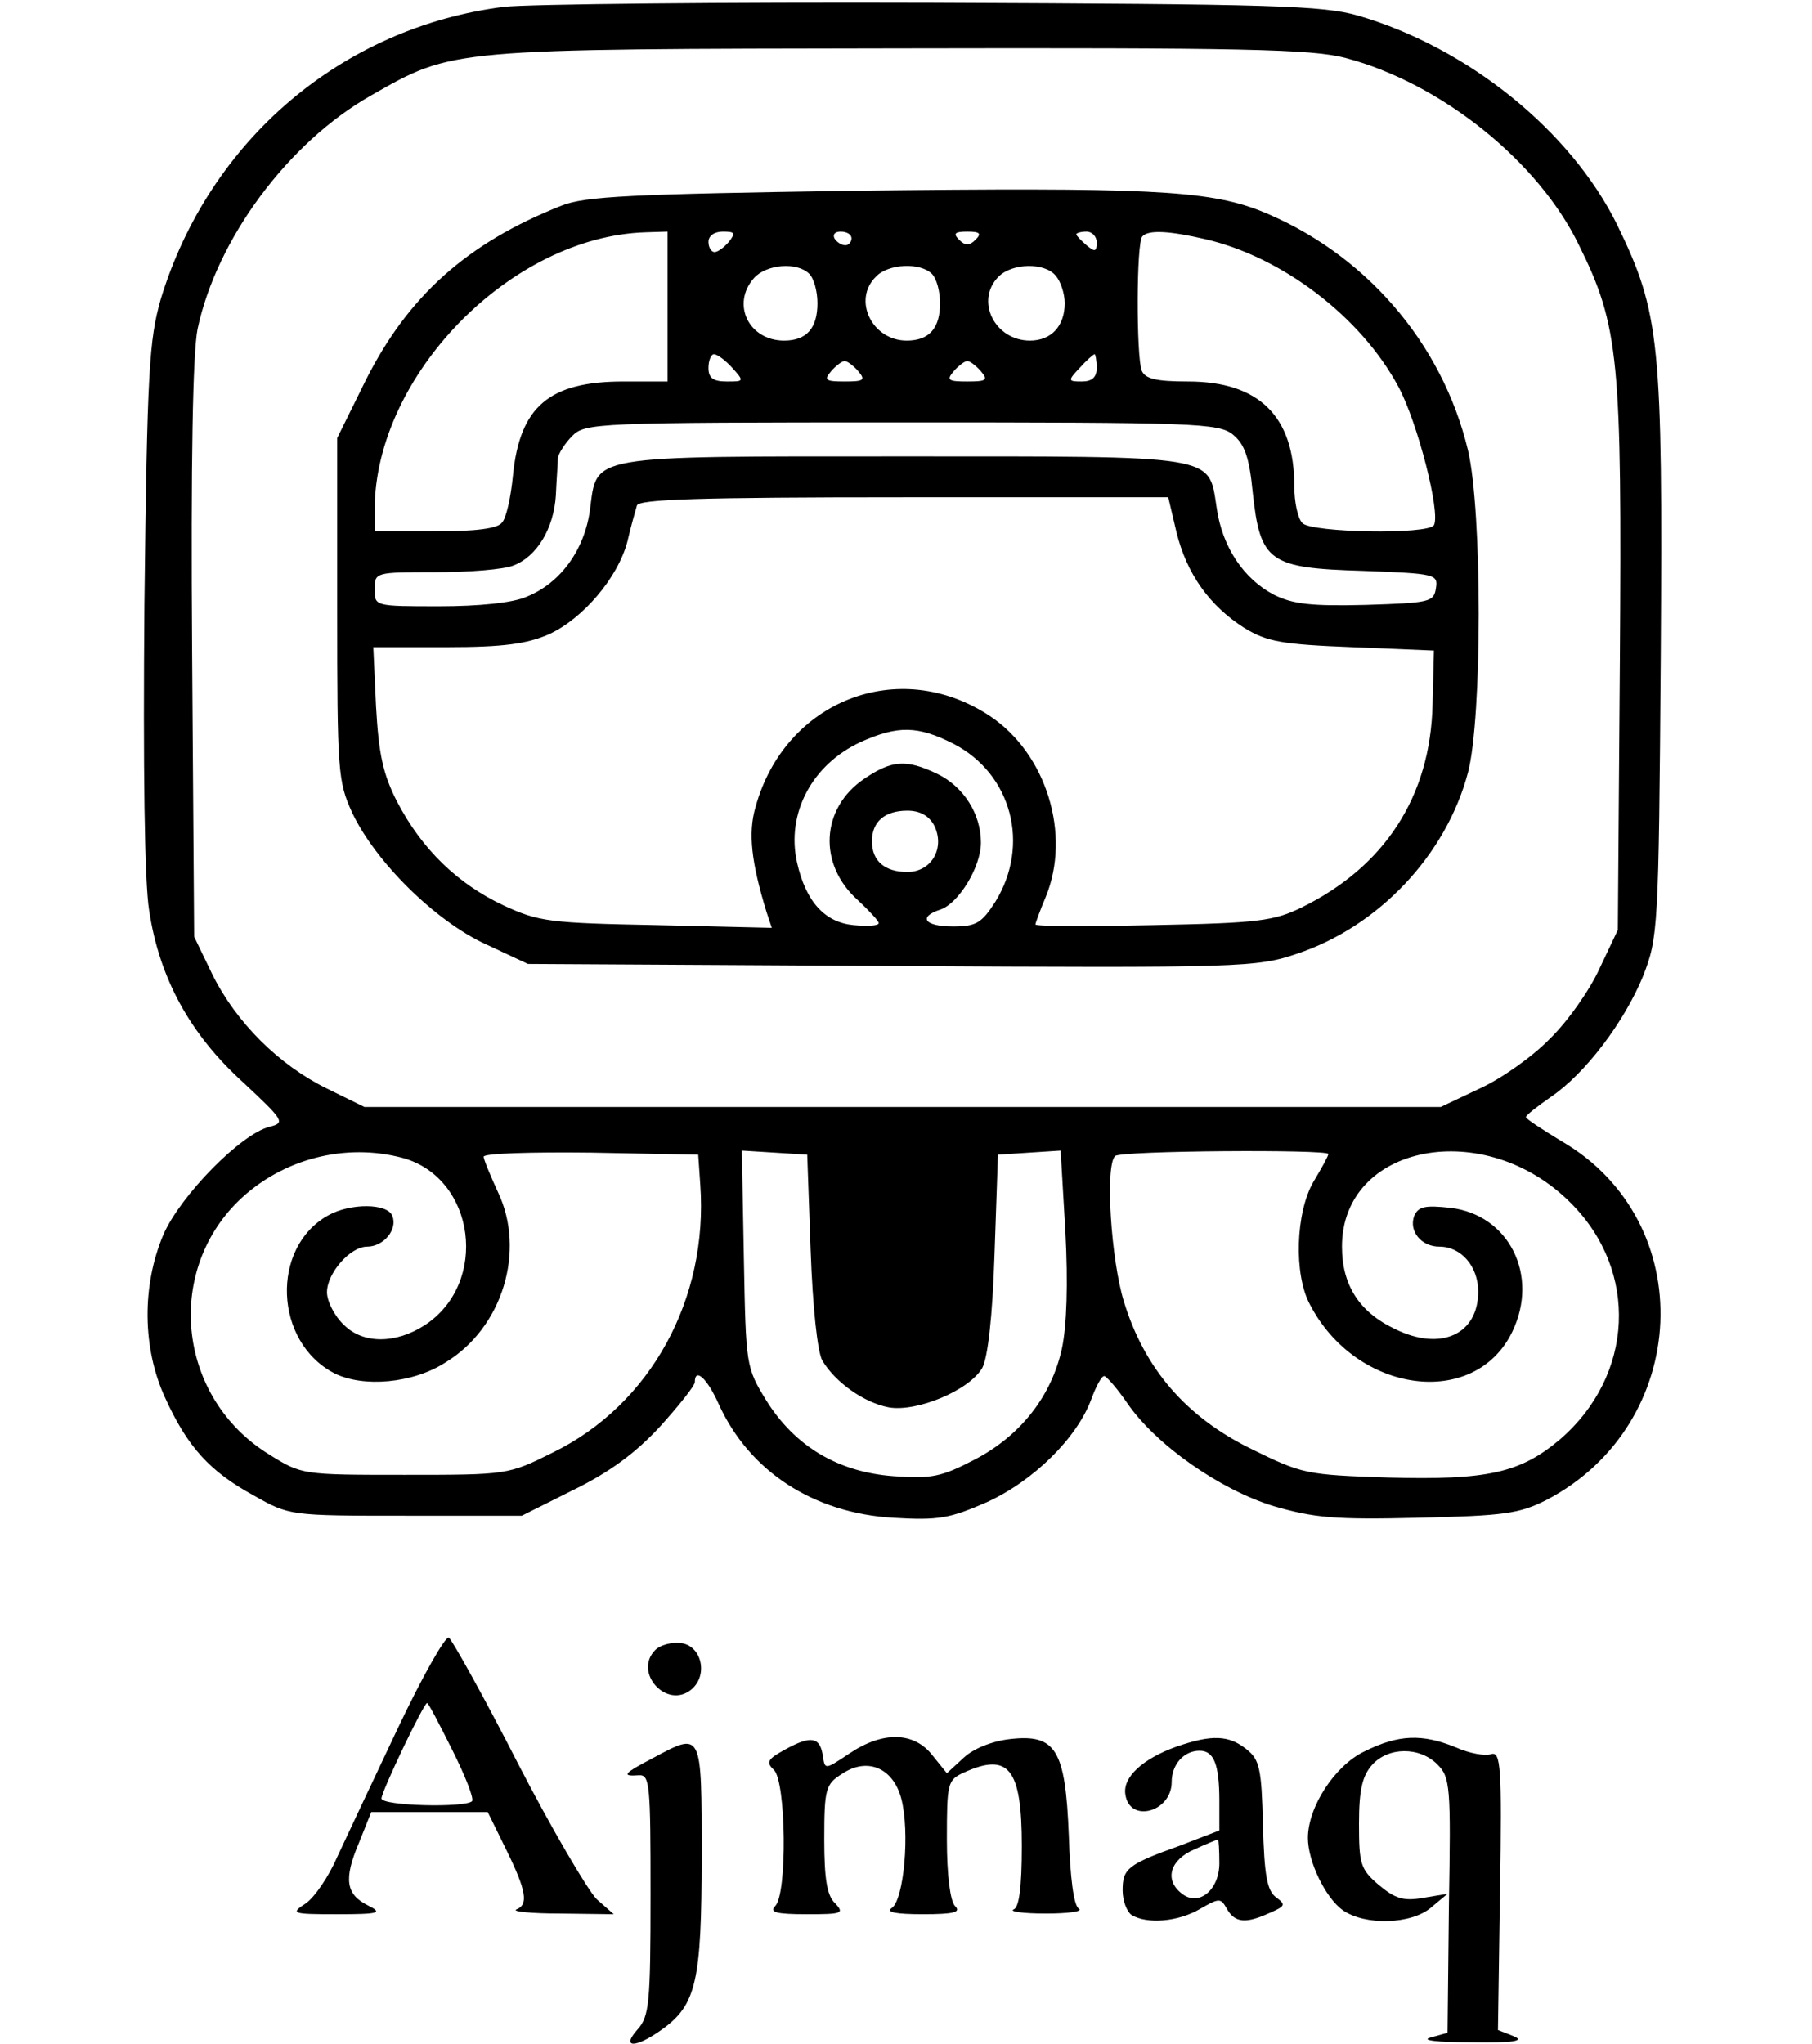 <?xml version="1.0" standalone="no"?>
<!DOCTYPE svg PUBLIC "-//W3C//DTD SVG 20010904//EN"
 "http://www.w3.org/TR/2001/REC-SVG-20010904/DTD/svg10.dtd">
<svg version="1.0" xmlns="http://www.w3.org/2000/svg"
 width="266pt" height="300pt" viewBox="0 0 266 300"
 preserveAspectRatio="xMidYMid meet">

<g transform="translate(0,300) scale(0.1,-0.1)"
fill="#000000" stroke="none">
<path d="M740 2990 c-238 -30 -433 -196 -504 -429 -17 -60 -20 -103 -24 -448
-2 -239 0 -408 7 -450 15 -99 60 -181 137 -251 61 -57 63 -60 40 -66 -42 -10
-131 -101 -156 -158 -32 -75 -31 -167 2 -239 33 -73 66 -109 130 -144 53 -30
53 -30 224 -30 l170 0 76 38 c53 26 91 54 127 93 28 31 51 60 51 65 0 22 18 6
35 -32 45 -99 139 -160 256 -167 67 -4 83 -1 138 23 68 31 132 94 153 151 7
19 15 34 19 34 3 0 19 -18 34 -40 42 -61 136 -127 215 -151 59 -17 89 -20 212
-17 127 3 148 6 188 26 213 111 226 409 22 527 -28 17 -51 32 -52 35 0 3 17
16 37 30 50 34 107 109 135 177 22 57 23 66 26 469 3 464 -1 504 -64 634 -68
138 -219 260 -380 307 -52 15 -125 17 -624 19 -311 1 -594 -2 -630 -6z m1235
-75 c140 -37 283 -151 343 -275 59 -119 63 -168 60 -609 l-3 -396 -27 -57
c-14 -31 -47 -78 -73 -103 -25 -26 -72 -59 -103 -73 l-57 -27 -790 0 -790 0
-55 27 c-71 35 -133 97 -168 167 l-27 56 -3 419 c-2 279 1 438 8 473 28 132
133 274 255 343 121 69 113 68 775 69 504 1 605 -1 655 -14z m-1383 -1615
c106 -30 126 -183 32 -245 -43 -28 -91 -28 -119 0 -14 13 -25 35 -25 48 0 28
34 67 59 67 24 0 45 25 37 45 -7 19 -62 19 -94 1 -85 -47 -80 -186 9 -232 42
-21 115 -15 163 16 84 51 118 164 77 250 -11 24 -21 48 -21 52 0 5 71 7 158 6
l157 -3 3 -44 c12 -168 -73 -323 -216 -393 -66 -33 -67 -33 -218 -33 -150 0
-151 0 -199 30 -133 82 -154 265 -45 372 64 62 157 86 242 63z m598 -135 c3
-84 10 -149 17 -162 19 -32 61 -62 98 -69 41 -7 118 25 137 58 8 15 15 74 18
168 l5 145 46 3 46 3 7 -119 c4 -76 2 -138 -5 -171 -15 -70 -61 -129 -129
-164 -48 -25 -63 -28 -118 -24 -82 6 -145 44 -187 111 -30 49 -30 51 -33 208
l-3 159 48 -3 48 -3 5 -140z m760 141 c0 -3 -10 -21 -22 -41 -26 -45 -29 -136
-5 -180 68 -131 242 -154 297 -40 40 83 -5 172 -91 182 -37 4 -47 2 -53 -12
-8 -22 10 -45 37 -45 32 0 57 -29 57 -66 0 -63 -55 -88 -122 -55 -53 25 -78
65 -78 121 0 151 210 191 336 64 100 -100 93 -253 -16 -347 -58 -49 -106 -60
-252 -56 -120 4 -126 5 -201 42 -96 47 -157 118 -187 216 -19 61 -28 200 -13
214 7 8 313 10 313 3z"/>
<path d="M1255 2720 c-329 -5 -396 -8 -431 -22 -139 -55 -225 -133 -287 -256
l-42 -85 0 -251 c0 -239 1 -253 22 -299 34 -72 122 -159 196 -193 l62 -29 534
-3 c515 -3 536 -2 595 18 120 40 219 145 251 266 21 80 21 384 0 473 -38 159
-153 291 -306 352 -78 30 -168 34 -594 29z m-275 -170 l0 -110 -65 0 c-109 0
-152 -37 -162 -138 -3 -32 -10 -63 -16 -69 -6 -9 -39 -13 -98 -13 l-89 0 0 33
c1 196 200 400 398 406 l32 1 0 -110z m90 95 c-7 -8 -16 -15 -21 -15 -5 0 -9
7 -9 15 0 9 9 15 21 15 18 0 19 -2 9 -15z m180 5 c0 -5 -4 -10 -9 -10 -6 0
-13 5 -16 10 -3 6 1 10 9 10 9 0 16 -4 16 -10z m182 -2 c-9 -9 -15 -9 -24 0
-9 9 -7 12 12 12 19 0 21 -3 12 -12z m178 -4 c0 -14 -3 -14 -15 -4 -8 7 -15
14 -15 16 0 2 7 4 15 4 8 0 15 -7 15 -16z m159 5 c113 -26 229 -114 284 -217
28 -52 62 -185 52 -203 -9 -14 -179 -11 -193 3 -7 7 -12 31 -12 55 0 102 -52
153 -156 153 -47 0 -63 4 -68 16 -8 21 -8 189 1 197 9 10 40 8 92 -4z m-581
-51 c7 -7 12 -26 12 -43 0 -37 -16 -55 -49 -55 -52 0 -78 54 -44 92 18 20 63
24 81 6z m180 0 c7 -7 12 -26 12 -43 0 -37 -16 -55 -49 -55 -51 0 -80 60 -45
94 18 19 65 21 82 4z m182 -3 c7 -8 13 -26 13 -40 0 -34 -20 -55 -51 -55 -52
0 -81 59 -46 94 20 20 68 21 84 1z m-475 -135 c18 -20 17 -20 -8 -20 -20 0
-27 5 -27 20 0 11 4 20 8 20 5 0 17 -9 27 -20z m535 0 c0 -14 -7 -20 -22 -20
-20 0 -21 1 -3 20 10 11 20 20 22 20 1 0 3 -9 3 -20z m-350 -5 c11 -13 8 -15
-20 -15 -28 0 -31 2 -20 15 7 8 16 15 20 15 4 0 13 -7 20 -15z m180 0 c11 -13
8 -15 -20 -15 -28 0 -31 2 -20 15 7 8 16 15 20 15 4 0 13 -7 20 -15z m370 -93
c17 -14 24 -33 29 -85 11 -102 24 -111 162 -115 106 -4 110 -5 107 -25 -3 -21
-9 -22 -103 -25 -80 -2 -107 1 -135 15 -44 23 -76 70 -84 128 -12 78 4 75
-461 75 -468 0 -448 3 -459 -79 -8 -58 -43 -107 -93 -127 -20 -9 -70 -14 -128
-14 -95 0 -95 0 -95 25 0 25 1 25 89 25 49 0 101 4 115 10 34 13 59 54 62 103
1 23 3 48 3 55 1 6 10 21 21 32 19 19 33 20 484 20 431 0 465 -1 486 -18z
m-83 -143 c15 -61 48 -108 100 -141 33 -20 55 -24 158 -28 l120 -5 -2 -79 c-3
-135 -70 -238 -192 -298 -41 -20 -64 -23 -218 -26 -95 -2 -173 -2 -173 1 0 2
7 21 15 40 38 92 1 211 -82 266 -133 88 -301 23 -344 -134 -11 -38 -6 -81 16
-153 l8 -24 -169 4 c-158 3 -173 5 -225 29 -68 32 -120 83 -156 152 -21 41
-27 70 -31 140 l-4 87 108 0 c84 0 118 5 150 19 50 23 101 83 115 136 5 22 12
46 14 53 3 9 91 12 392 12 l388 0 12 -51z m-327 -311 c85 -44 113 -148 61
-232 -20 -31 -28 -36 -62 -36 -42 0 -52 14 -18 25 26 9 59 62 59 98 0 42 -25
82 -64 101 -46 22 -67 20 -107 -7 -64 -43 -69 -126 -9 -179 16 -15 30 -30 30
-33 0 -4 -16 -5 -37 -3 -42 4 -70 34 -83 92 -16 72 22 144 94 177 54 24 83 24
136 -3z m-29 -119 c17 -33 -3 -69 -39 -69 -33 0 -52 16 -52 45 0 29 19 45 52
45 18 0 31 -7 39 -21z"/>
<path d="M584 463 c-36 -76 -76 -161 -89 -189 -12 -28 -33 -59 -46 -68 -23
-15 -21 -16 46 -16 63 0 67 2 45 13 -32 16 -36 38 -13 92 l18 45 85 0 86 0 27
-55 c30 -61 33 -81 15 -88 -7 -3 22 -6 65 -6 l78 -1 -25 22 c-13 13 -66 103
-116 200 -50 98 -96 180 -101 184 -5 3 -39 -57 -75 -133z m80 -32 c19 -38 32
-71 29 -75 -10 -10 -133 -7 -133 4 0 10 62 140 67 140 2 0 18 -31 37 -69z"/>
<path d="M962 578 c-33 -33 17 -88 53 -58 25 21 15 64 -15 68 -14 2 -31 -3
-38 -10z"/>
<path d="M1153 432 c-26 -14 -29 -19 -17 -30 18 -17 20 -182 2 -200 -9 -9 1
-12 46 -12 52 0 56 1 42 16 -12 11 -16 36 -16 94 0 74 2 81 26 96 37 25 75 9
87 -36 13 -49 4 -149 -14 -161 -9 -6 6 -9 46 -9 46 0 56 3 47 12 -7 7 -12 45
-12 98 0 83 1 87 25 98 66 30 85 6 85 -108 0 -61 -4 -90 -12 -93 -7 -3 14 -6
47 -6 33 0 55 3 49 7 -8 4 -13 47 -15 108 -5 126 -19 149 -87 141 -26 -3 -53
-14 -67 -27 l-25 -23 -21 26 c-27 35 -73 36 -122 3 -36 -24 -36 -24 -39 -4 -4
28 -17 31 -55 10z"/>
<path d="M1727 436 c-50 -18 -79 -45 -75 -70 6 -43 68 -26 68 18 0 26 18 46
41 46 21 0 29 -20 29 -74 l0 -43 -57 -22 c-78 -28 -85 -34 -85 -66 0 -15 6
-31 13 -36 23 -14 69 -10 101 9 28 16 30 16 39 0 12 -21 28 -22 63 -6 23 10
24 12 9 23 -13 10 -17 32 -19 106 -2 83 -5 96 -24 111 -26 21 -51 22 -103 4z
m63 -171 c0 -40 -31 -65 -56 -44 -25 20 -16 49 19 64 17 8 33 14 35 15 1 0 2
-16 2 -35z"/>
<path d="M2003 429 c-44 -21 -83 -82 -83 -127 0 -35 26 -88 51 -106 33 -23
101 -21 130 4 l24 20 -36 -6 c-29 -5 -41 -1 -65 19 -27 23 -29 31 -29 90 0 50
5 70 19 86 24 27 70 27 96 1 19 -19 20 -32 17 -207 l-2 -187 -25 -7 c-15 -4
10 -7 60 -7 62 -1 79 2 62 9 l-23 9 3 205 c3 183 1 204 -13 200 -9 -3 -32 1
-52 10 -49 20 -84 19 -134 -6z"/>
<path d="M958 419 c-42 -22 -47 -27 -20 -25 16 1 17 -14 17 -175 0 -160 -2
-179 -19 -198 -25 -28 -3 -28 36 0 50 36 58 70 58 254 0 185 1 183 -72 144z"/>
</g>
</svg>
